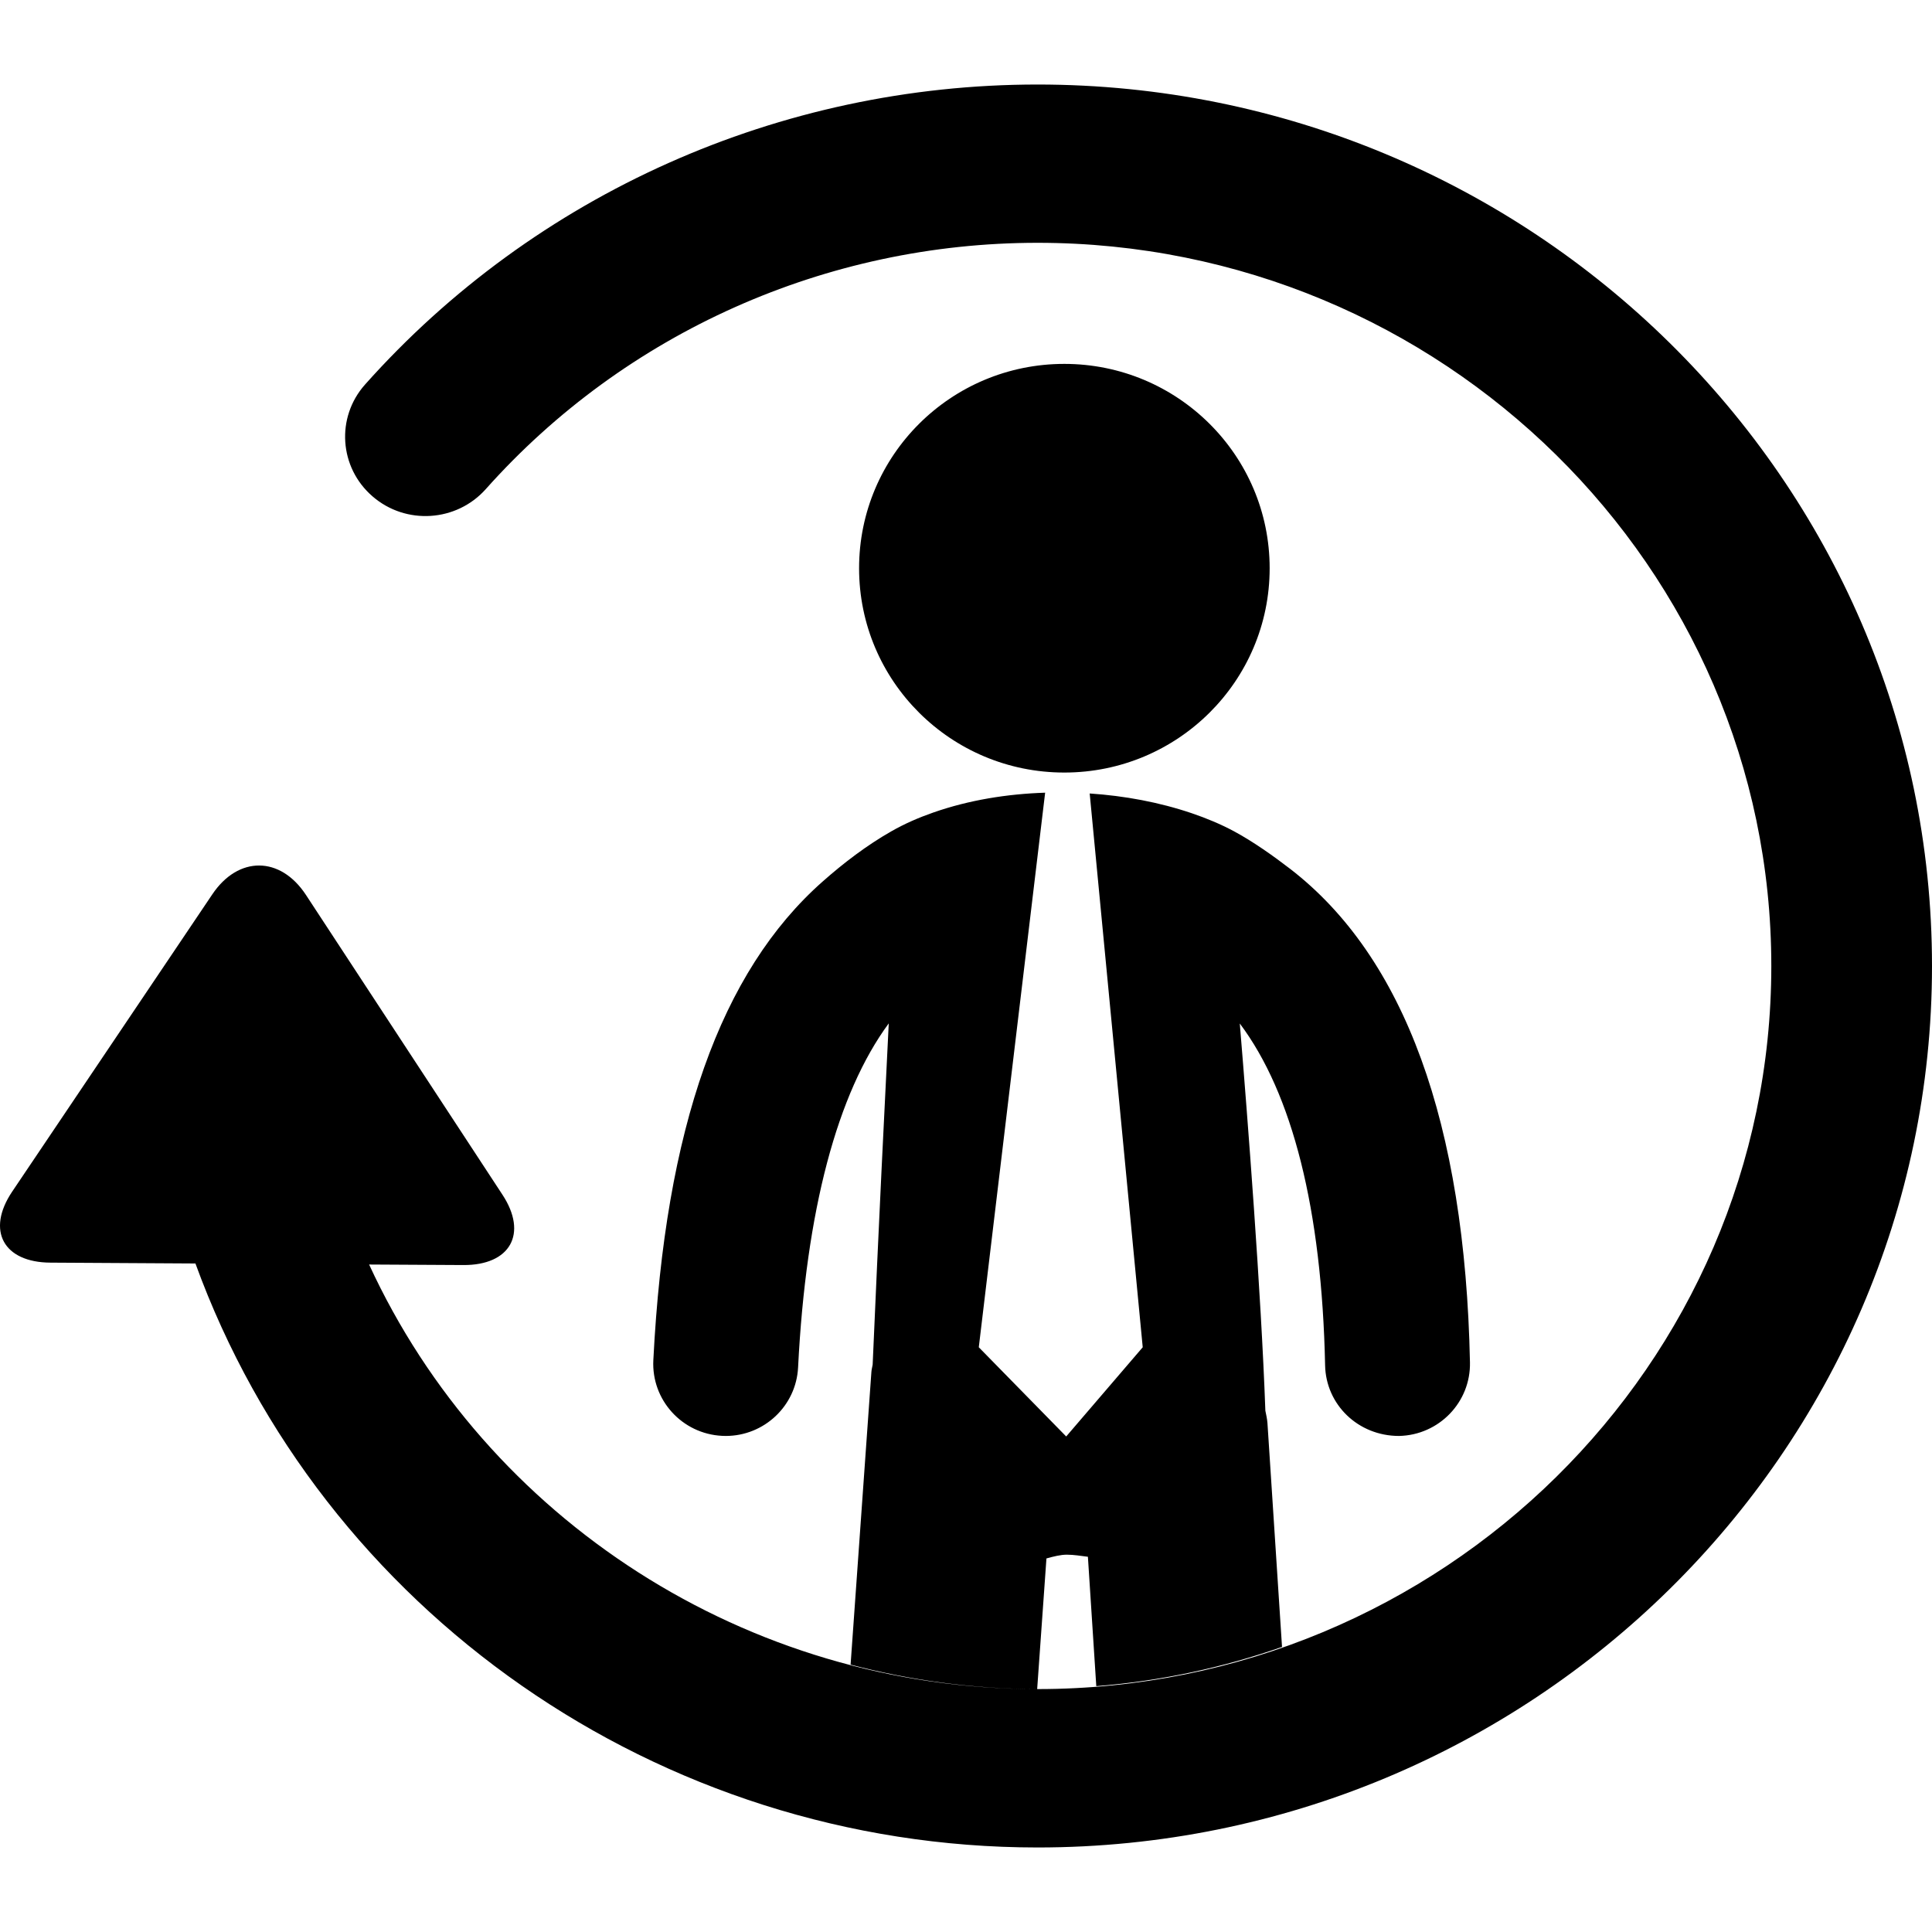 <?xml version="1.0" encoding="utf-8"?>
<!-- Generator: Adobe Illustrator 16.0.0, SVG Export Plug-In . SVG Version: 6.00 Build 0)  -->
<!DOCTYPE svg PUBLIC "-//W3C//DTD SVG 1.1//EN" "http://www.w3.org/Graphics/SVG/1.1/DTD/svg11.dtd">
<svg version="1.1" id="Layer_1" xmlns="http://www.w3.org/2000/svg" xmlns:xlink="http://www.w3.org/1999/xlink" x="0px" y="0px"
	 width="800px" height="800px" viewBox="0 0 800 800" enable-background="new 0 0 800 800" xml:space="preserve">
<path d="M800,400c0,201.25-166.146,365-370.4,365c-156.966,0-296.398-98.141-348.676-241.82l-60.025-0.349
	c-19.51-0.105-26.628-13.304-15.908-29.333l82.9-123.138c10.763-16.052,28.211-15.943,38.801,0.217l81.337,124.087
	c10.633,16.158,3.298,29.292-16.211,29.163l-38.976-0.217C201.41,629.075,309.179,699.414,429.6,699.414
	c167.557,0,303.863-134.326,303.863-299.414c0-165.089-136.307-299.459-303.863-299.459c-87.456,0-170.681,37.18-228.429,101.967
	c-12.131,13.63-33.138,14.991-46.918,3.023c-13.823-11.946-15.212-32.663-3.124-46.273C221.526,80.258,323.003,35,429.6,35
	C633.854,35,800,198.705,800,400z M524.826,589.282c-0.131-1.771-0.522-3.456-0.869-5.14c-1.736-48.802-7.334-121.063-10.59-160.336
	c21.745,28.946,33.985,76.948,35.33,141.541c0.326,16.288,13.671,29.25,30.599,29.25c16.56-0.345,29.732-13.979,29.384-30.462
	c-2.039-99.111-27.105-167.853-74.457-204.361c-7.14-5.486-15.321-11.276-23.243-15.553c-5.555-2.981-11.414-5.4-17.361-7.432
	c-13.67-4.645-28.037-7.26-42.403-8.229l21.961,229.312l-31.684,36.941l-36.198-36.941l27.475-229.637
	c-15.691,0.519-31.468,3.023-46.312,8.21c-5.989,2.094-11.848,4.621-17.36,7.776c-10.049,5.702-19.749,13.091-28.386,20.738
	c-42.361,37.352-65.321,102.225-70.182,198.27c-0.825,16.482,11.915,30.503,28.473,31.325c0.499,0.043,0.999,0.043,1.519,0.043
	c15.886,0,29.123-12.401,29.948-28.342c3.277-65.069,16.233-113.589,37.542-142.492c-1.519,30.286-4.253,85.201-6.662,141.303
	c-0.152,1.016-0.456,1.966-0.521,3.023l-8.615,121.214c24.826,6.482,50.694,10.088,77.256,10.11l3.841-54.093
	c2.973-0.821,5.881-1.557,8.421-1.557c2.974,0,5.837,0.519,8.745,0.863l3.472,53.577c26.78-2.117,52.519-7.714,76.91-16.246
	L524.826,589.282z M440.711,319.896c46.939,0,85.026-37.848,85.026-84.597c0-46.747-38.087-84.617-85.026-84.617
	c-46.962,0-84.983,37.87-84.983,84.617C355.728,282.049,393.749,319.896,440.711,319.896z"/>
</svg>
